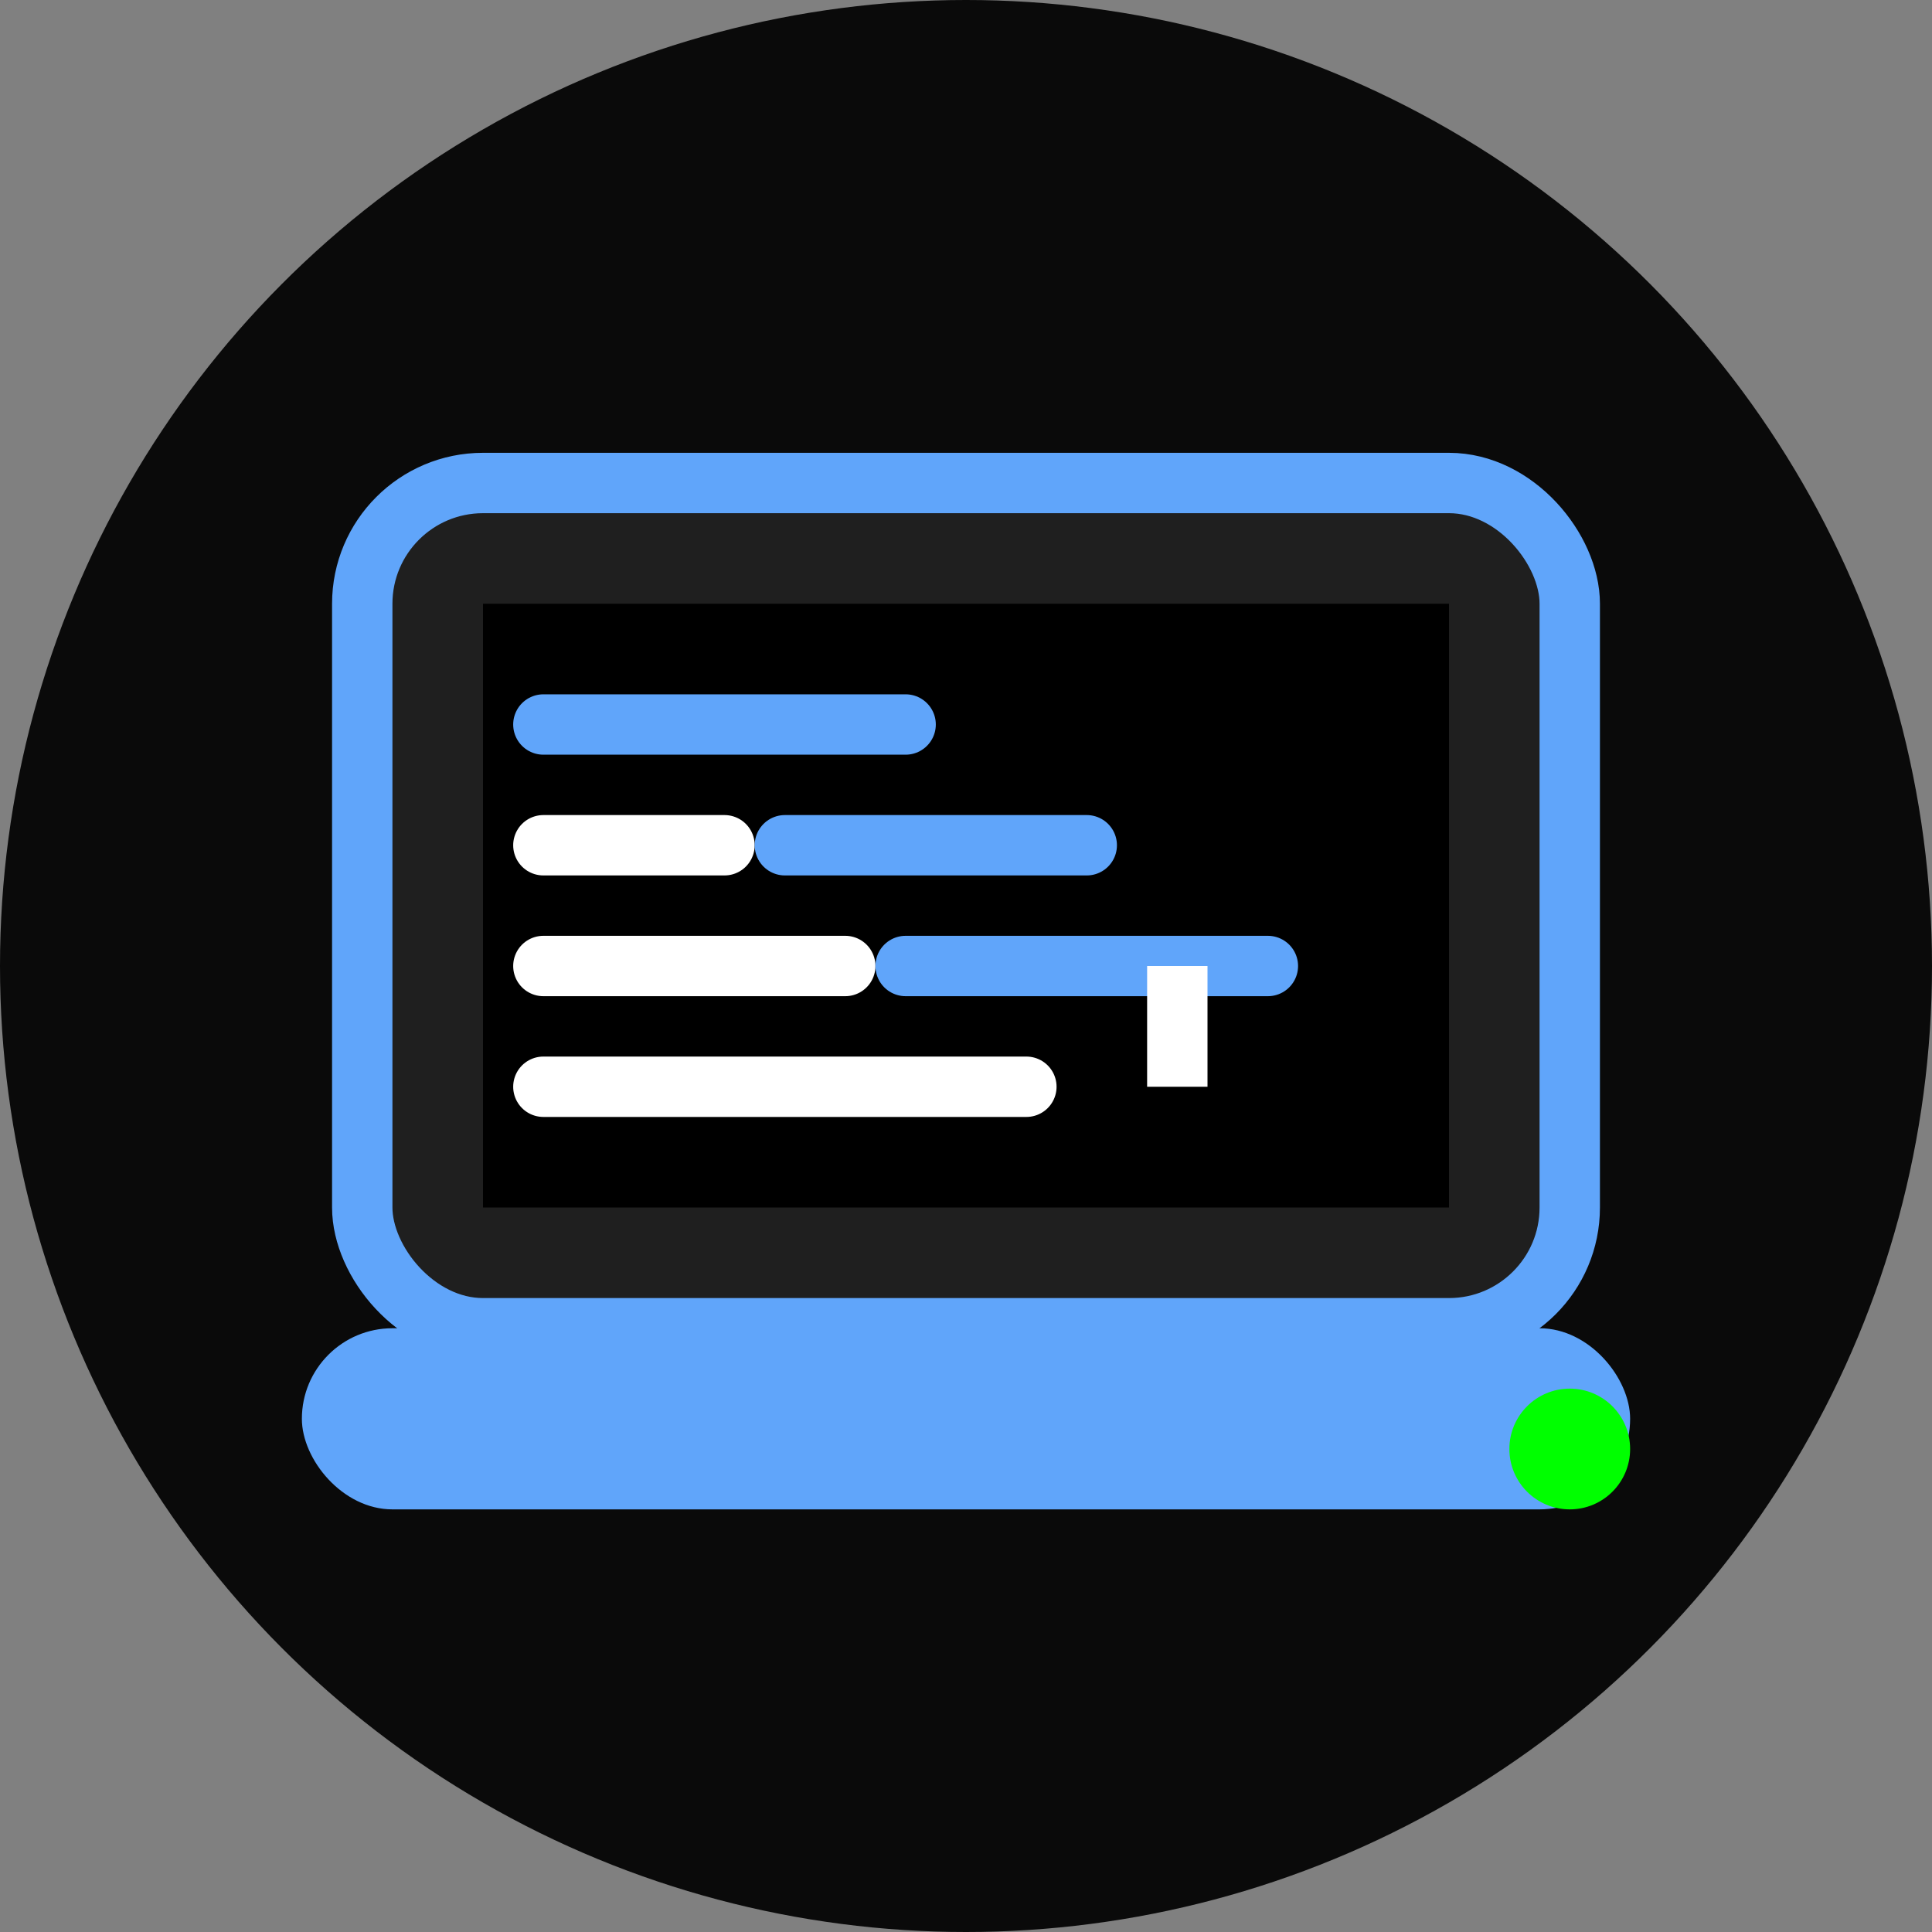 <svg width="32" height="32" viewBox="0 0 32 32" fill="none" xmlns="http://www.w3.org/2000/svg">
  <rect x="0" y="0" width="32" height="32" fill="#808080" stroke="none"/>
  <!-- Background Circle -->
  <circle cx="16" cy="16" r="16" fill="#0a0a0a"/>
  
  <!-- Computer Screen -->
  <rect x="6" y="8" width="20" height="14" rx="2" fill="#1f1f1f" stroke="#60a5fa" stroke-width="1"/>
  <rect x="8" y="10" width="16" height="10" fill="#000000"/>
  
  <!-- Code Lines -->
  <line x1="9" y1="12" x2="15" y2="12" stroke="#60a5fa" stroke-width="1" stroke-linecap="round"/>
  <line x1="9" y1="14" x2="12" y2="14" stroke="#ffffff" stroke-width="1" stroke-linecap="round"/>
  <line x1="13" y1="14" x2="18" y2="14" stroke="#60a5fa" stroke-width="1" stroke-linecap="round"/>
  <line x1="9" y1="16" x2="14" y2="16" stroke="#ffffff" stroke-width="1" stroke-linecap="round"/>
  <line x1="15" y1="16" x2="21" y2="16" stroke="#60a5fa" stroke-width="1" stroke-linecap="round"/>
  <line x1="9" y1="18" x2="17" y2="18" stroke="#ffffff" stroke-width="1" stroke-linecap="round"/>
  
  <!-- Laptop Base -->
  <rect x="5" y="22" width="22" height="3" rx="1.5" fill="#60a5fa"/>
  
  <!-- Cursor -->
  <rect x="19" y="16" width="1" height="2" fill="#ffffff"/>
  
  <!-- Power Indicator -->
  <circle cx="26" cy="24" r="1" fill="#00ff00"/>
</svg>